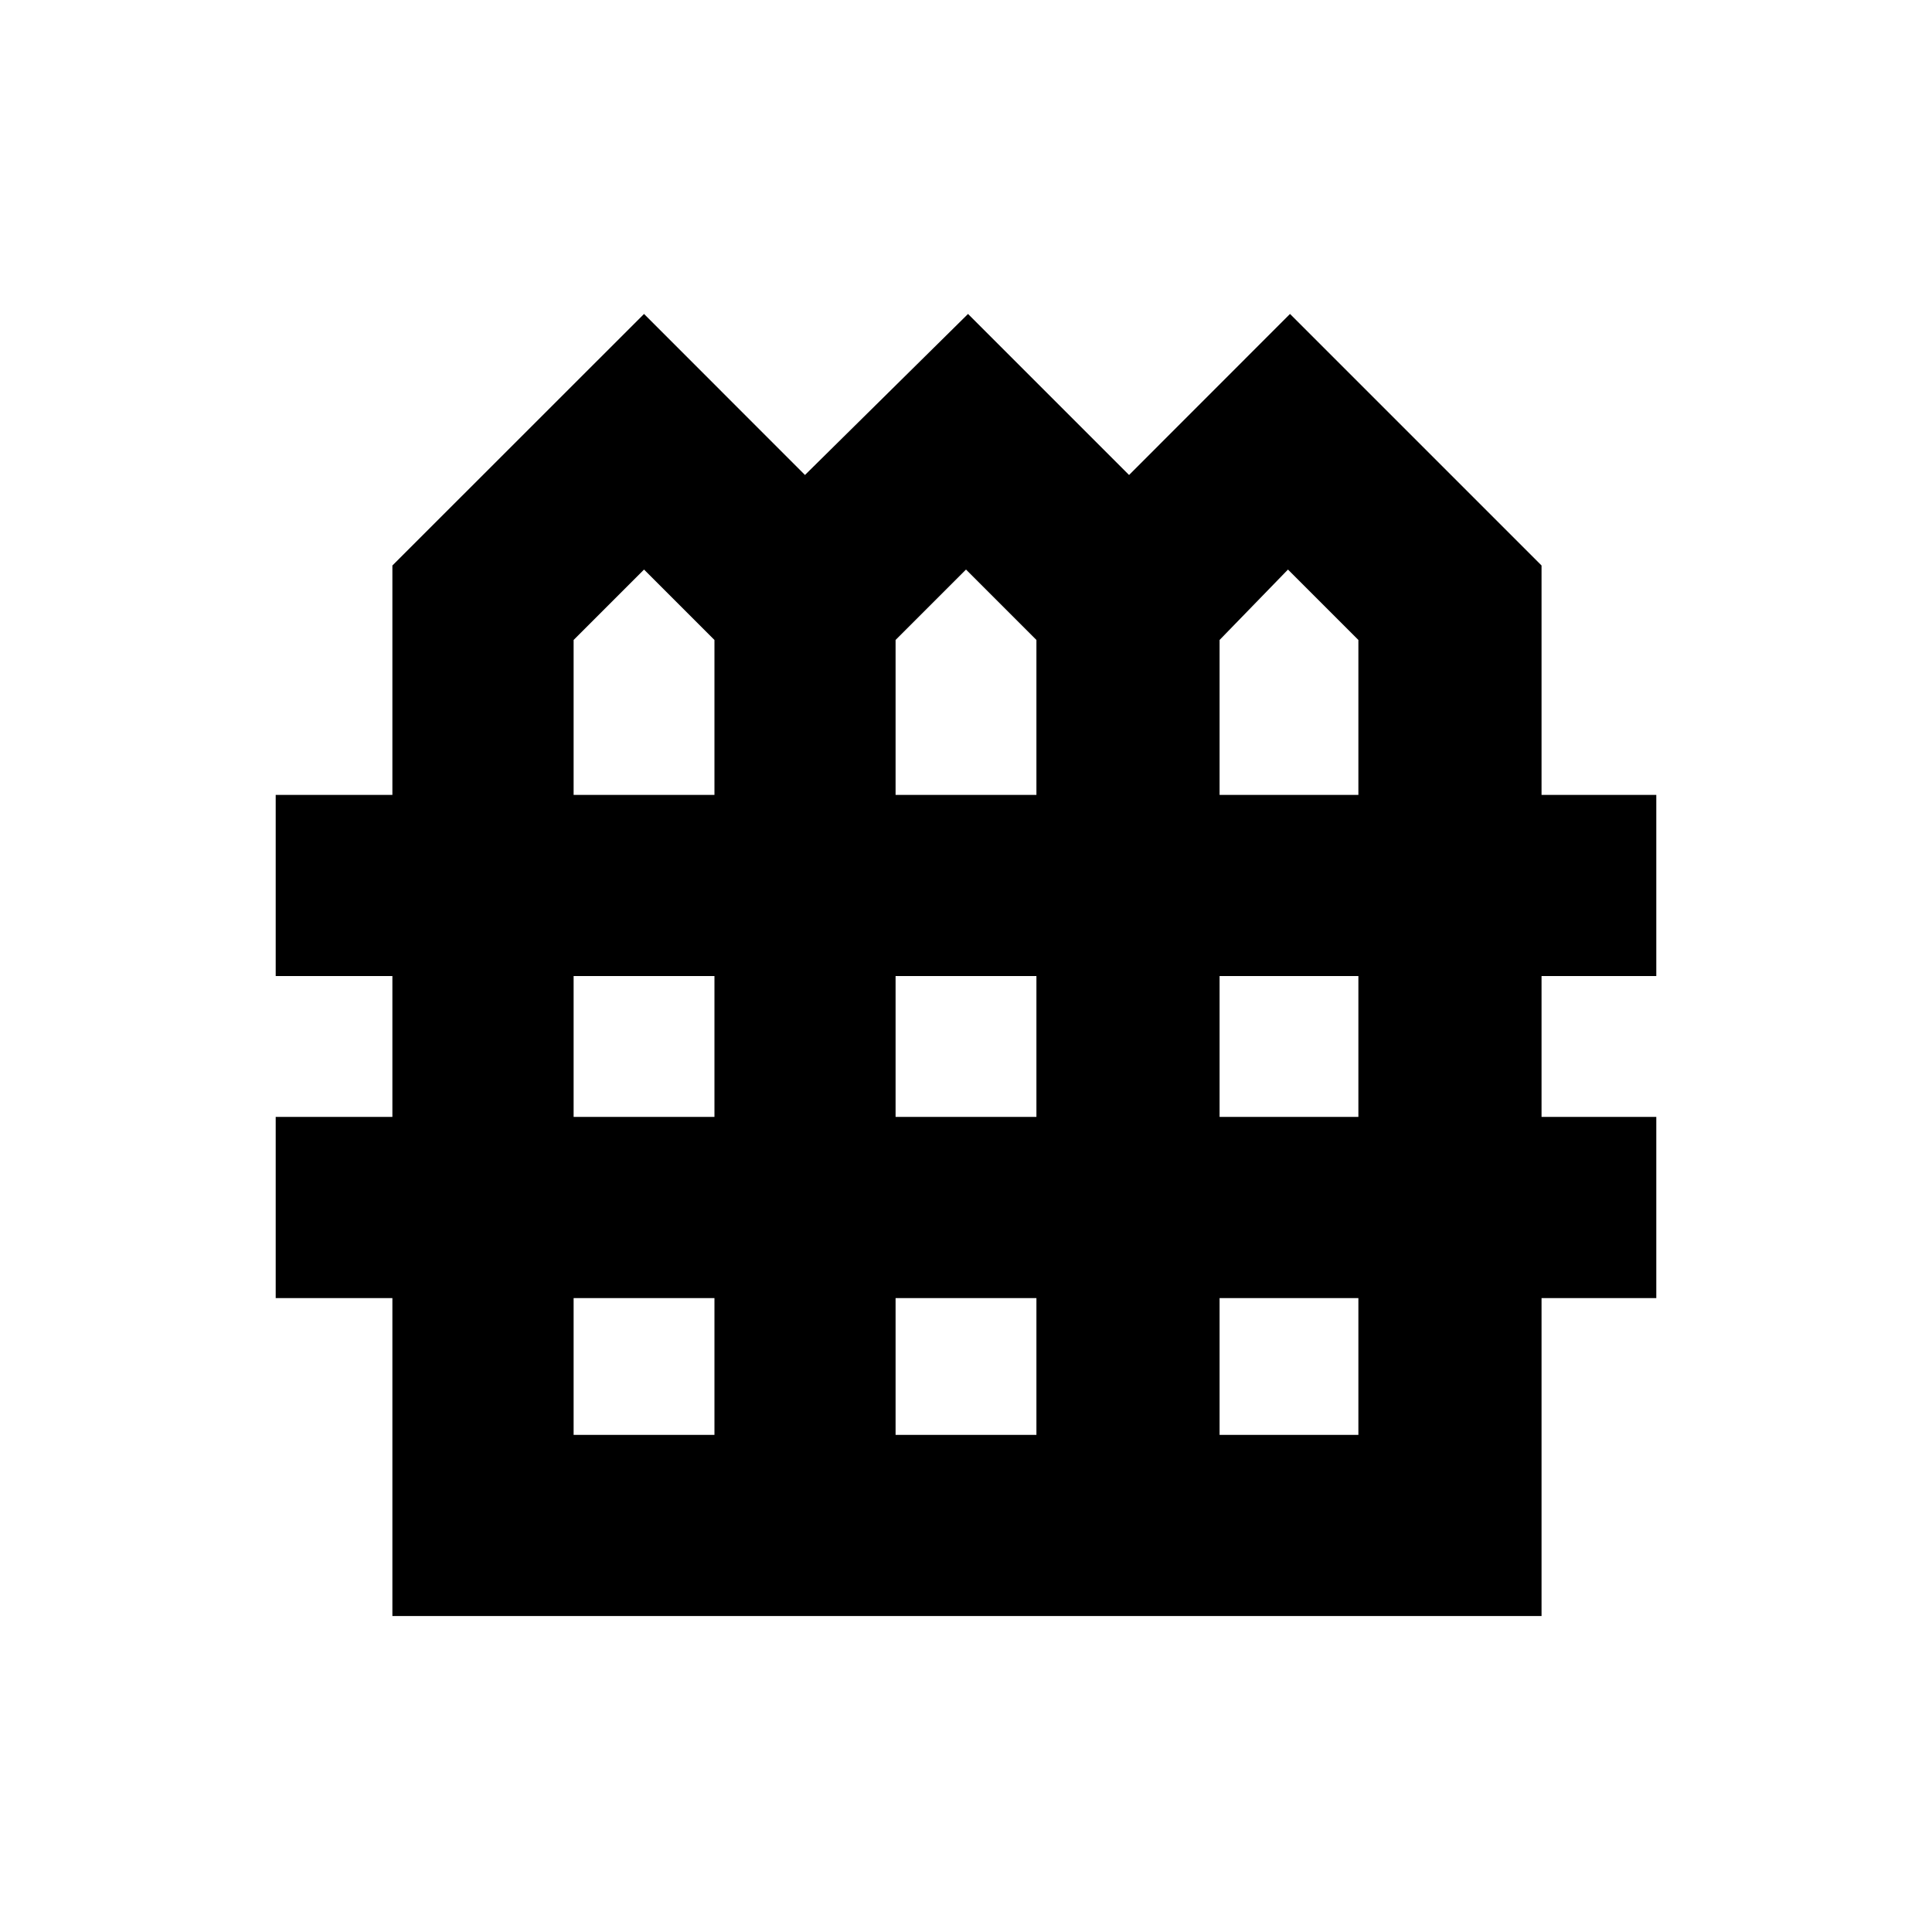 <svg xmlns="http://www.w3.org/2000/svg" height="20" width="20"><path d="M4.062 16.729V13.438H2.854V11.562H4.062V10.104H2.854V8.229H4.062V5.854L6.667 3.25L8.333 4.917L10.021 3.25L11.688 4.917L13.354 3.25L15.958 5.854V8.229H17.146V10.104H15.958V11.562H17.146V13.438H15.958V16.729ZM5.938 8.229H7.396V6.625L6.667 5.896L5.938 6.625ZM9.271 8.229H10.729V6.625L10 5.896L9.271 6.625ZM12.625 8.229H14.062V6.625L13.333 5.896L12.625 6.625ZM5.938 11.562H7.396V10.104H5.938ZM9.271 11.562H10.729V10.104H9.271ZM12.625 11.562H14.062V10.104H12.625ZM5.938 14.854H7.396V13.438H5.938ZM9.271 14.854H10.729V13.438H9.271ZM12.625 14.854H14.062V13.438H12.625Z"/></svg>